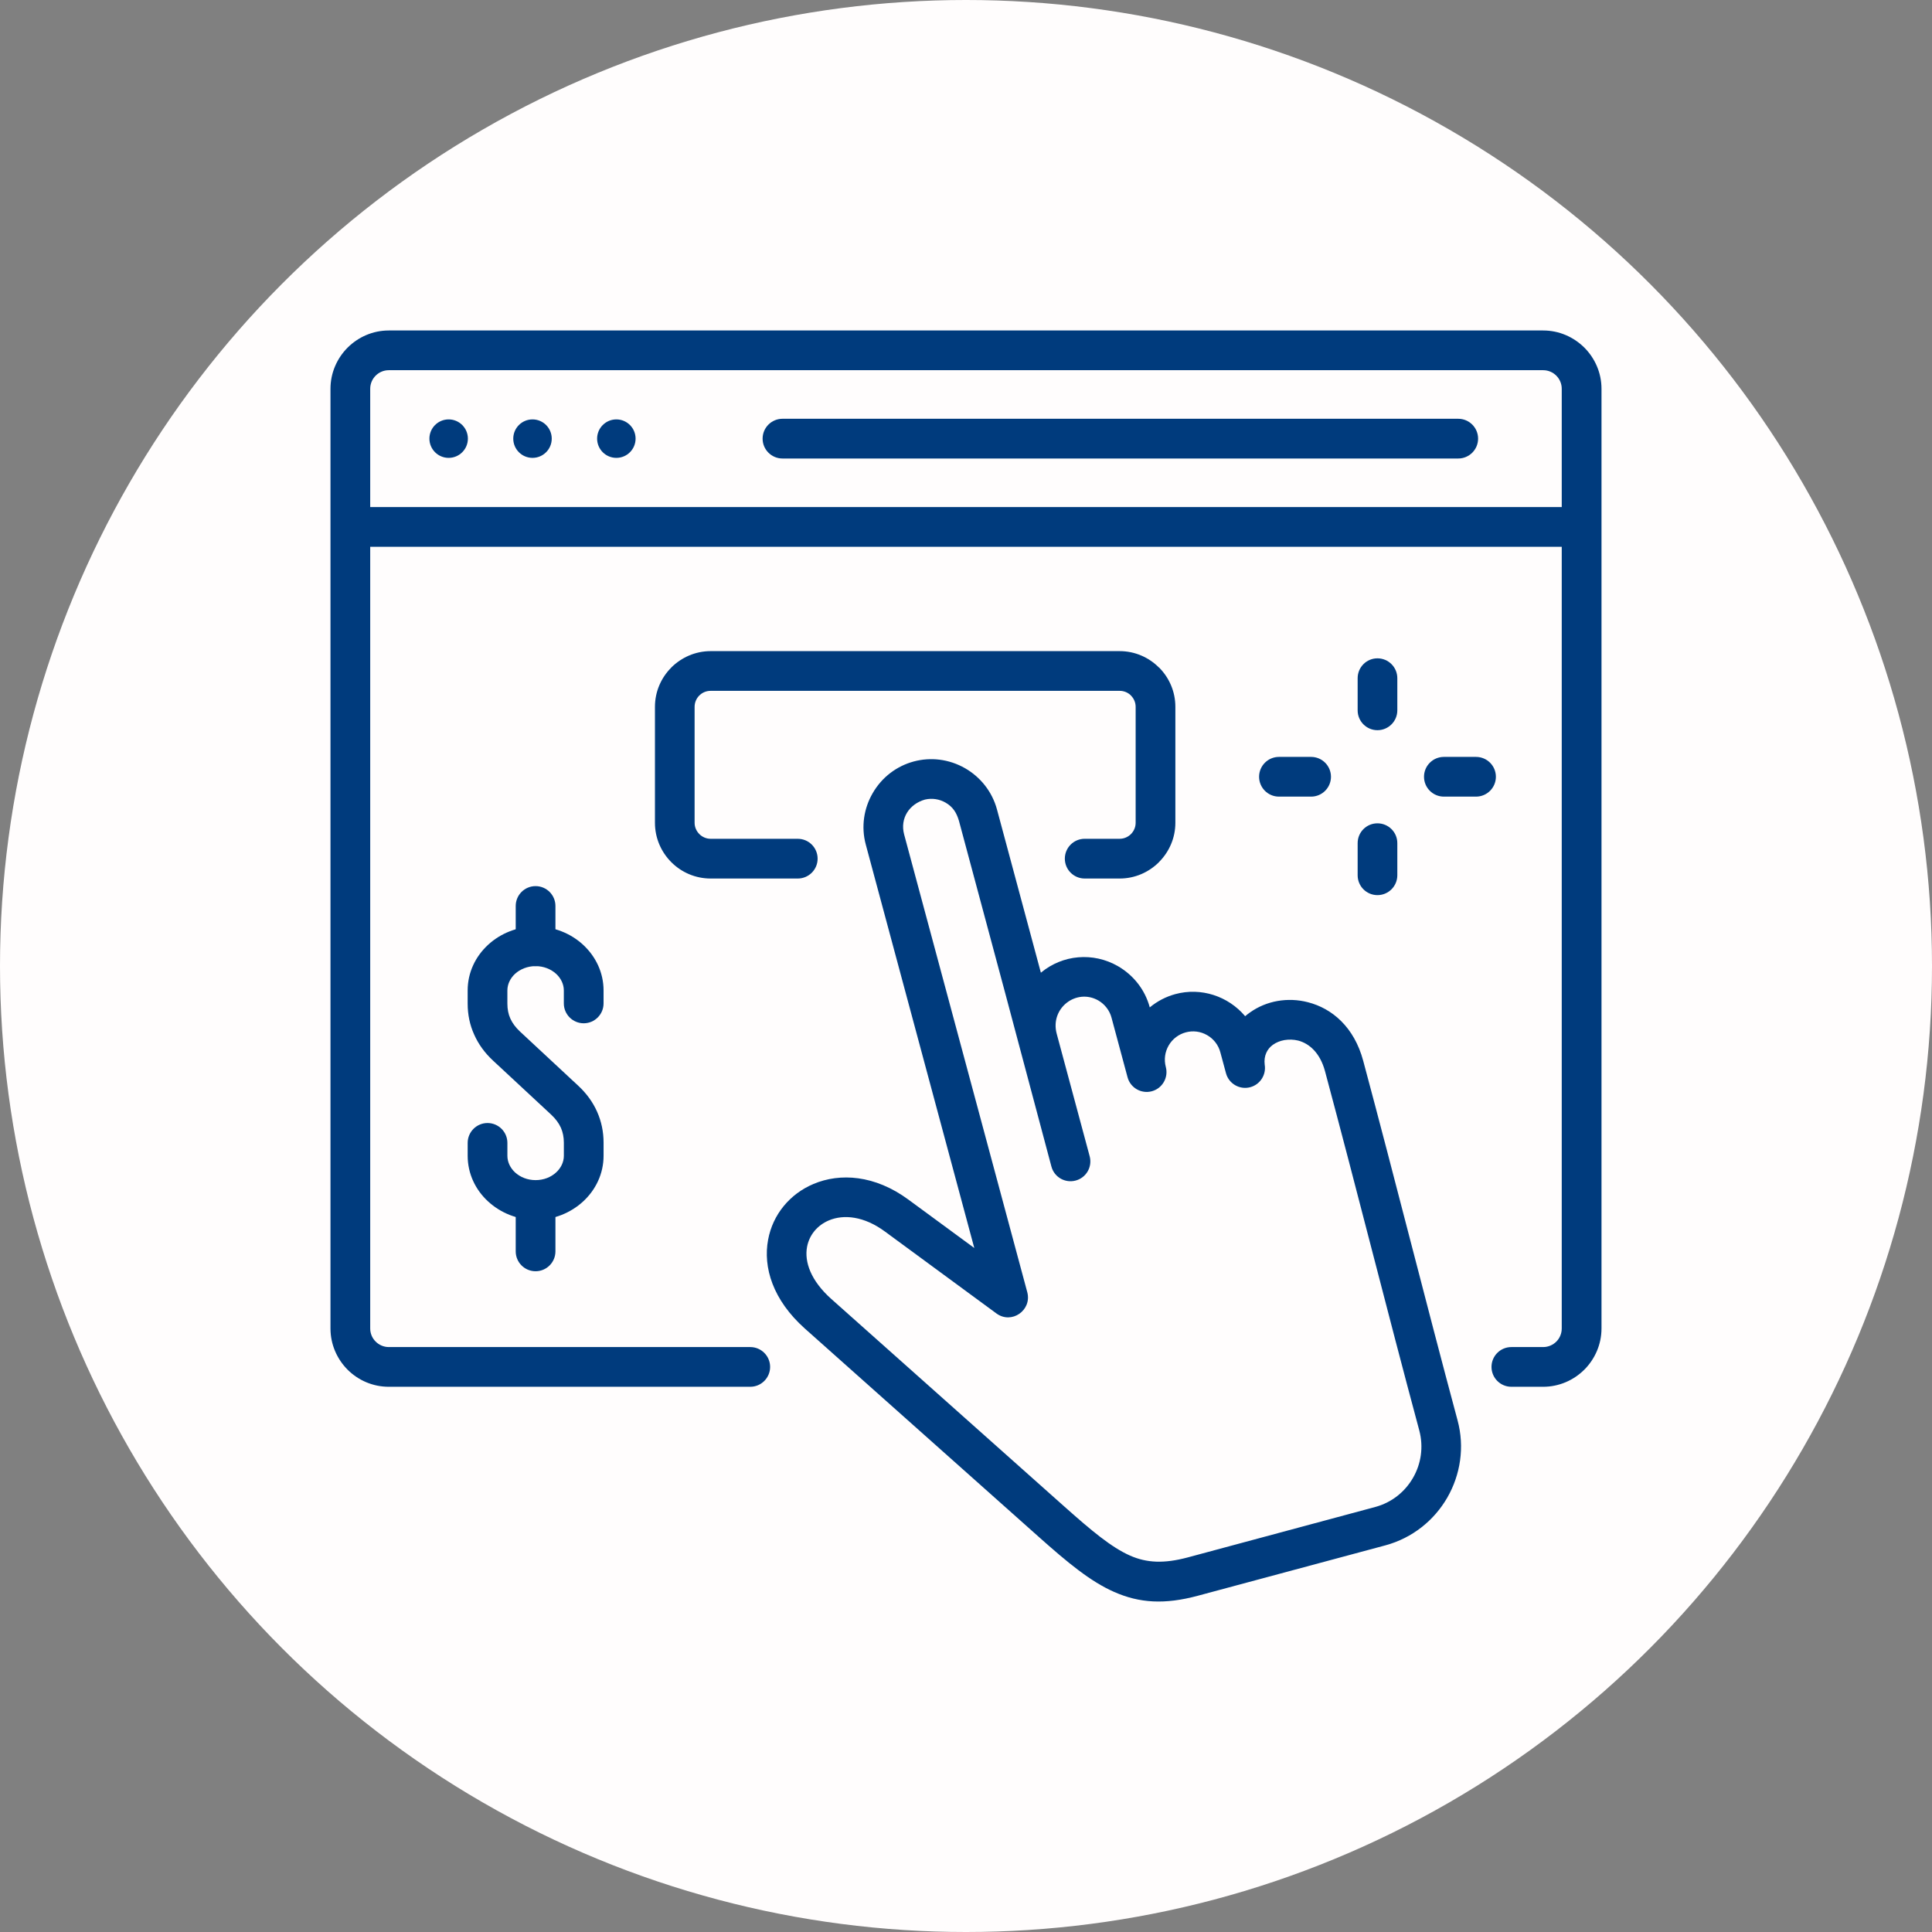 <svg width="152" height="152" viewBox="0 0 152 152" fill="none" xmlns="http://www.w3.org/2000/svg">
<rect x="0" y="0" width="152" height="152" fill="#808080" stroke="none"/>
<circle cx="76" cy="76" r="76" fill="#FFFDFD"/>
<g clip-path="url(#clip0_577_547)">
<path d="M59.026 105.98C59.889 105.98 60.589 106.679 60.589 107.542C60.589 108.405 59.889 109.105 59.026 109.105H30.59C29.328 109.105 28.179 108.592 27.346 107.759C26.518 106.926 26 105.781 26 104.515V30.59C26 29.328 26.518 28.184 27.346 27.351L27.352 27.346C28.184 26.518 29.328 26 30.59 26H121.407C122.669 26 123.812 26.518 124.646 27.346L124.652 27.351C125.48 28.184 125.998 29.328 125.998 30.59V104.515C125.998 105.772 125.48 106.921 124.652 107.754H124.646L124.641 107.759V107.763C123.808 108.592 122.659 109.105 121.406 109.105H118.907C118.045 109.105 117.344 108.405 117.344 107.542C117.344 106.679 118.044 105.98 118.907 105.98H121.406C121.811 105.98 122.175 105.816 122.441 105.555L122.446 105.549C122.708 105.288 122.87 104.919 122.87 104.515V30.589C122.87 30.185 122.708 29.82 122.441 29.554C122.175 29.288 121.811 29.125 121.406 29.125H30.59C30.185 29.125 29.821 29.288 29.555 29.554C29.288 29.821 29.126 30.185 29.126 30.589V104.515C29.126 104.92 29.288 105.284 29.555 105.549C29.821 105.816 30.19 105.98 30.59 105.98H59.026Z" fill="#003B7D"/>
<path d="M124.433 43.019H27.563V39.893H124.433V43.019Z" fill="#003B7D"/>
<path d="M35.298 36.023C36.133 36.023 36.811 35.345 36.811 34.509C36.811 33.674 36.133 32.996 35.298 32.996C34.462 32.996 33.784 33.674 33.784 34.509C33.784 35.345 34.462 36.023 35.298 36.023Z" fill="#003B7D"/>
<path d="M41.895 36.023C42.73 36.023 43.408 35.345 43.408 34.509C43.408 33.674 42.73 32.996 41.895 32.996C41.059 32.996 40.381 33.674 40.381 34.509C40.381 35.345 41.059 36.023 41.895 36.023Z" fill="#003B7D"/>
<path d="M48.491 36.023C49.327 36.023 50.005 35.345 50.005 34.509C50.005 33.674 49.327 32.996 48.491 32.996C47.656 32.996 46.978 33.674 46.978 34.509C46.978 35.345 47.656 36.023 48.491 36.023Z" fill="#003B7D"/>
<path d="M114.727 32.947C115.589 32.947 116.289 33.647 116.289 34.51C116.289 35.373 115.589 36.073 114.727 36.073H61.561C60.699 36.073 59.998 35.373 59.998 34.51C59.998 33.648 60.699 32.947 61.561 32.947H114.727Z" fill="#003B7D"/>
<path d="M62.763 65.992C63.627 65.992 64.326 66.692 64.326 67.555C64.326 68.418 63.627 69.118 62.763 69.118H55.911C54.703 69.118 53.604 68.625 52.815 67.832C52.02 67.037 51.528 65.938 51.528 64.736V55.61C51.528 54.412 52.016 53.317 52.815 52.519L52.82 52.514V52.509C53.618 51.72 54.712 51.227 55.912 51.227H88.09C89.287 51.227 90.386 51.719 91.181 52.518L91.186 52.513C91.98 53.307 92.472 54.402 92.472 55.609V64.735C92.472 65.933 91.979 67.028 91.186 67.821L91.181 67.831C90.387 68.625 89.292 69.118 88.09 69.118H85.339C84.477 69.118 83.776 68.418 83.776 67.554C83.776 66.691 84.476 65.991 85.339 65.991H88.09C88.434 65.991 88.751 65.848 88.977 65.622C89.204 65.394 89.347 65.079 89.347 64.734V55.609C89.347 55.264 89.204 54.949 88.977 54.722V54.717C88.751 54.491 88.435 54.352 88.09 54.352H55.912C55.561 54.352 55.245 54.49 55.023 54.717L55.014 54.722C54.791 54.949 54.648 55.259 54.648 55.609V64.735C54.648 65.075 54.791 65.391 55.023 65.623C55.249 65.849 55.565 65.992 55.911 65.992H62.763Z" fill="#003B7D"/>
<path d="M97.963 79.95C98.082 79.846 98.21 79.747 98.338 79.658C98.979 79.199 99.728 78.89 100.513 78.752C101.286 78.618 102.109 78.642 102.917 78.855C104.791 79.338 106.537 80.792 107.251 83.46C109.777 92.867 112.134 102.297 114.671 111.734C115.248 113.863 114.892 116.037 113.867 117.822C112.838 119.606 111.131 121.002 108.997 121.58L94.246 125.544C91.634 126.248 89.656 126.129 87.65 125.243C85.787 124.419 84.026 122.965 81.69 120.883L63.331 104.532C60.787 102.263 60.027 99.699 60.431 97.536C60.796 95.549 62.146 93.927 64 93.149C66.091 92.265 68.827 92.436 71.469 94.379L76.652 98.186L68.117 66.451C67.733 65.036 67.97 63.591 68.655 62.408C70.132 59.838 73.369 58.97 75.936 60.446C77.124 61.131 78.052 62.265 78.436 63.679L81.891 76.527C83.597 75.101 86.01 74.893 87.956 76.014C89.144 76.701 90.076 77.834 90.456 79.248V79.258C91.056 78.76 91.741 78.411 92.459 78.214C94.481 77.662 96.621 78.362 97.963 79.95ZM75.445 64.577C75.255 63.942 74.979 63.483 74.386 63.143C73.913 62.872 73.335 62.773 72.769 62.907C71.539 63.258 70.796 64.379 71.132 65.647L80.824 101.676C81.188 103.086 79.59 104.21 78.395 103.337L69.627 96.894C67.976 95.676 66.373 95.523 65.209 96.016C64.317 96.394 63.677 97.14 63.495 98.097C63.277 99.276 63.785 100.754 65.406 102.199L83.766 118.552C85.882 120.435 87.445 121.741 88.908 122.387C90.225 122.968 91.586 123.027 93.445 122.53L108.195 118.562C109.502 118.212 110.542 117.359 111.168 116.269C111.8 115.179 112.011 113.847 111.661 112.537C109.125 103.111 106.762 93.647 104.242 84.265C103.858 82.848 103.02 82.1 102.137 81.868C101.782 81.779 101.413 81.77 101.052 81.828C100.717 81.887 100.402 82.015 100.145 82.199C99.697 82.518 99.416 83.061 99.5 83.761C99.633 84.551 99.15 85.324 98.361 85.536C97.533 85.757 96.675 85.265 96.453 84.431L96.01 82.79C95.852 82.198 95.468 81.726 94.975 81.443C93.917 80.825 92.552 81.198 91.943 82.256C91.657 82.751 91.563 83.351 91.721 83.948C91.941 84.777 91.447 85.634 90.617 85.855C89.784 86.076 88.931 85.583 88.709 84.751L87.448 80.063C87.296 79.493 86.92 79.01 86.412 78.712C84.687 77.729 82.601 79.307 83.134 81.321L85.731 90.973C85.952 91.806 85.459 92.659 84.626 92.88C83.793 93.103 82.94 92.61 82.719 91.776C80.314 82.701 77.884 73.642 75.445 64.577Z" fill="#003B7D"/>
<path d="M106.813 53.357C106.813 52.494 107.509 51.794 108.371 51.794C109.234 51.794 109.934 52.494 109.934 53.357V55.886C109.934 56.748 109.234 57.448 108.371 57.448C107.509 57.448 106.813 56.748 106.813 55.886V53.357ZM116.126 59.549C116.989 59.549 117.689 60.249 117.689 61.112C117.689 61.974 116.989 62.674 116.126 62.674H113.598C112.734 62.674 112.034 61.974 112.034 61.112C112.034 60.249 112.734 59.549 113.598 59.549H116.126ZM103.151 59.549C104.013 59.549 104.714 60.249 104.714 61.112C104.714 61.974 104.014 62.674 103.151 62.674H100.622C99.759 62.674 99.059 61.974 99.059 61.112C99.059 60.249 99.759 59.549 100.622 59.549H103.151ZM106.813 66.333C106.813 65.47 107.509 64.775 108.371 64.775C109.234 64.775 109.934 65.47 109.934 66.333V68.862C109.934 69.724 109.234 70.424 108.371 70.424C107.509 70.424 106.813 69.724 106.813 68.862V66.333Z" fill="#003B7D"/>
<path d="M47.485 78.943C47.485 79.806 46.785 80.507 45.923 80.507C45.06 80.507 44.359 79.806 44.359 78.943V77.923C44.359 77.424 44.127 76.962 43.753 76.616C43.348 76.247 42.777 76.01 42.137 76.01C41.501 76.01 40.928 76.247 40.52 76.616C40.15 76.962 39.918 77.424 39.918 77.923V78.958C39.918 79.391 39.992 79.787 40.15 80.131C40.308 80.491 40.564 80.831 40.905 81.152L45.495 85.422C46.145 86.027 46.638 86.704 46.973 87.457C47.314 88.222 47.486 89.035 47.486 89.898V90.933C47.486 92.343 46.865 93.619 45.87 94.532C44.904 95.419 43.581 95.971 42.138 95.971C40.698 95.971 39.377 95.419 38.41 94.532C37.41 93.619 36.794 92.342 36.794 90.933V89.918C36.794 89.055 37.494 88.354 38.356 88.354C39.219 88.354 39.919 89.054 39.919 89.918V90.933C39.919 91.43 40.152 91.898 40.521 92.239C40.931 92.614 41.502 92.846 42.138 92.846C42.779 92.846 43.351 92.614 43.755 92.239C44.129 91.898 44.361 91.43 44.361 90.933V89.898C44.361 89.463 44.281 89.074 44.129 88.725C43.966 88.365 43.715 88.025 43.374 87.704L38.78 83.434C38.134 82.833 37.641 82.152 37.306 81.397C36.96 80.634 36.793 79.819 36.793 78.958V77.923C36.793 76.512 37.409 75.241 38.409 74.324C39.376 73.437 40.698 72.89 42.137 72.89C43.581 72.89 44.903 73.436 45.869 74.324C46.864 75.241 47.485 76.512 47.485 77.923V78.943Z" fill="#003B7D"/>
<path d="M43.699 74.452C43.699 75.315 42.999 76.01 42.136 76.01C41.273 76.01 40.574 75.314 40.574 74.452V71.277C40.574 70.415 41.273 69.715 42.136 69.715C42.998 69.715 43.699 70.415 43.699 71.277V74.452Z" fill="#003B7D"/>
<path d="M43.699 98.451C43.699 99.314 42.999 100.015 42.136 100.015C41.273 100.015 40.574 99.315 40.574 98.451V95.276C40.574 94.413 41.273 93.712 42.136 93.712C42.998 93.712 43.699 94.412 43.699 95.276V98.451Z" fill="#003B7D"/>
</g>
<defs>
<clipPath id="clip0_577_547">
<rect width="100" height="100" fill="white" transform="translate(26 26)"/>
</clipPath>
</defs>
</svg>
